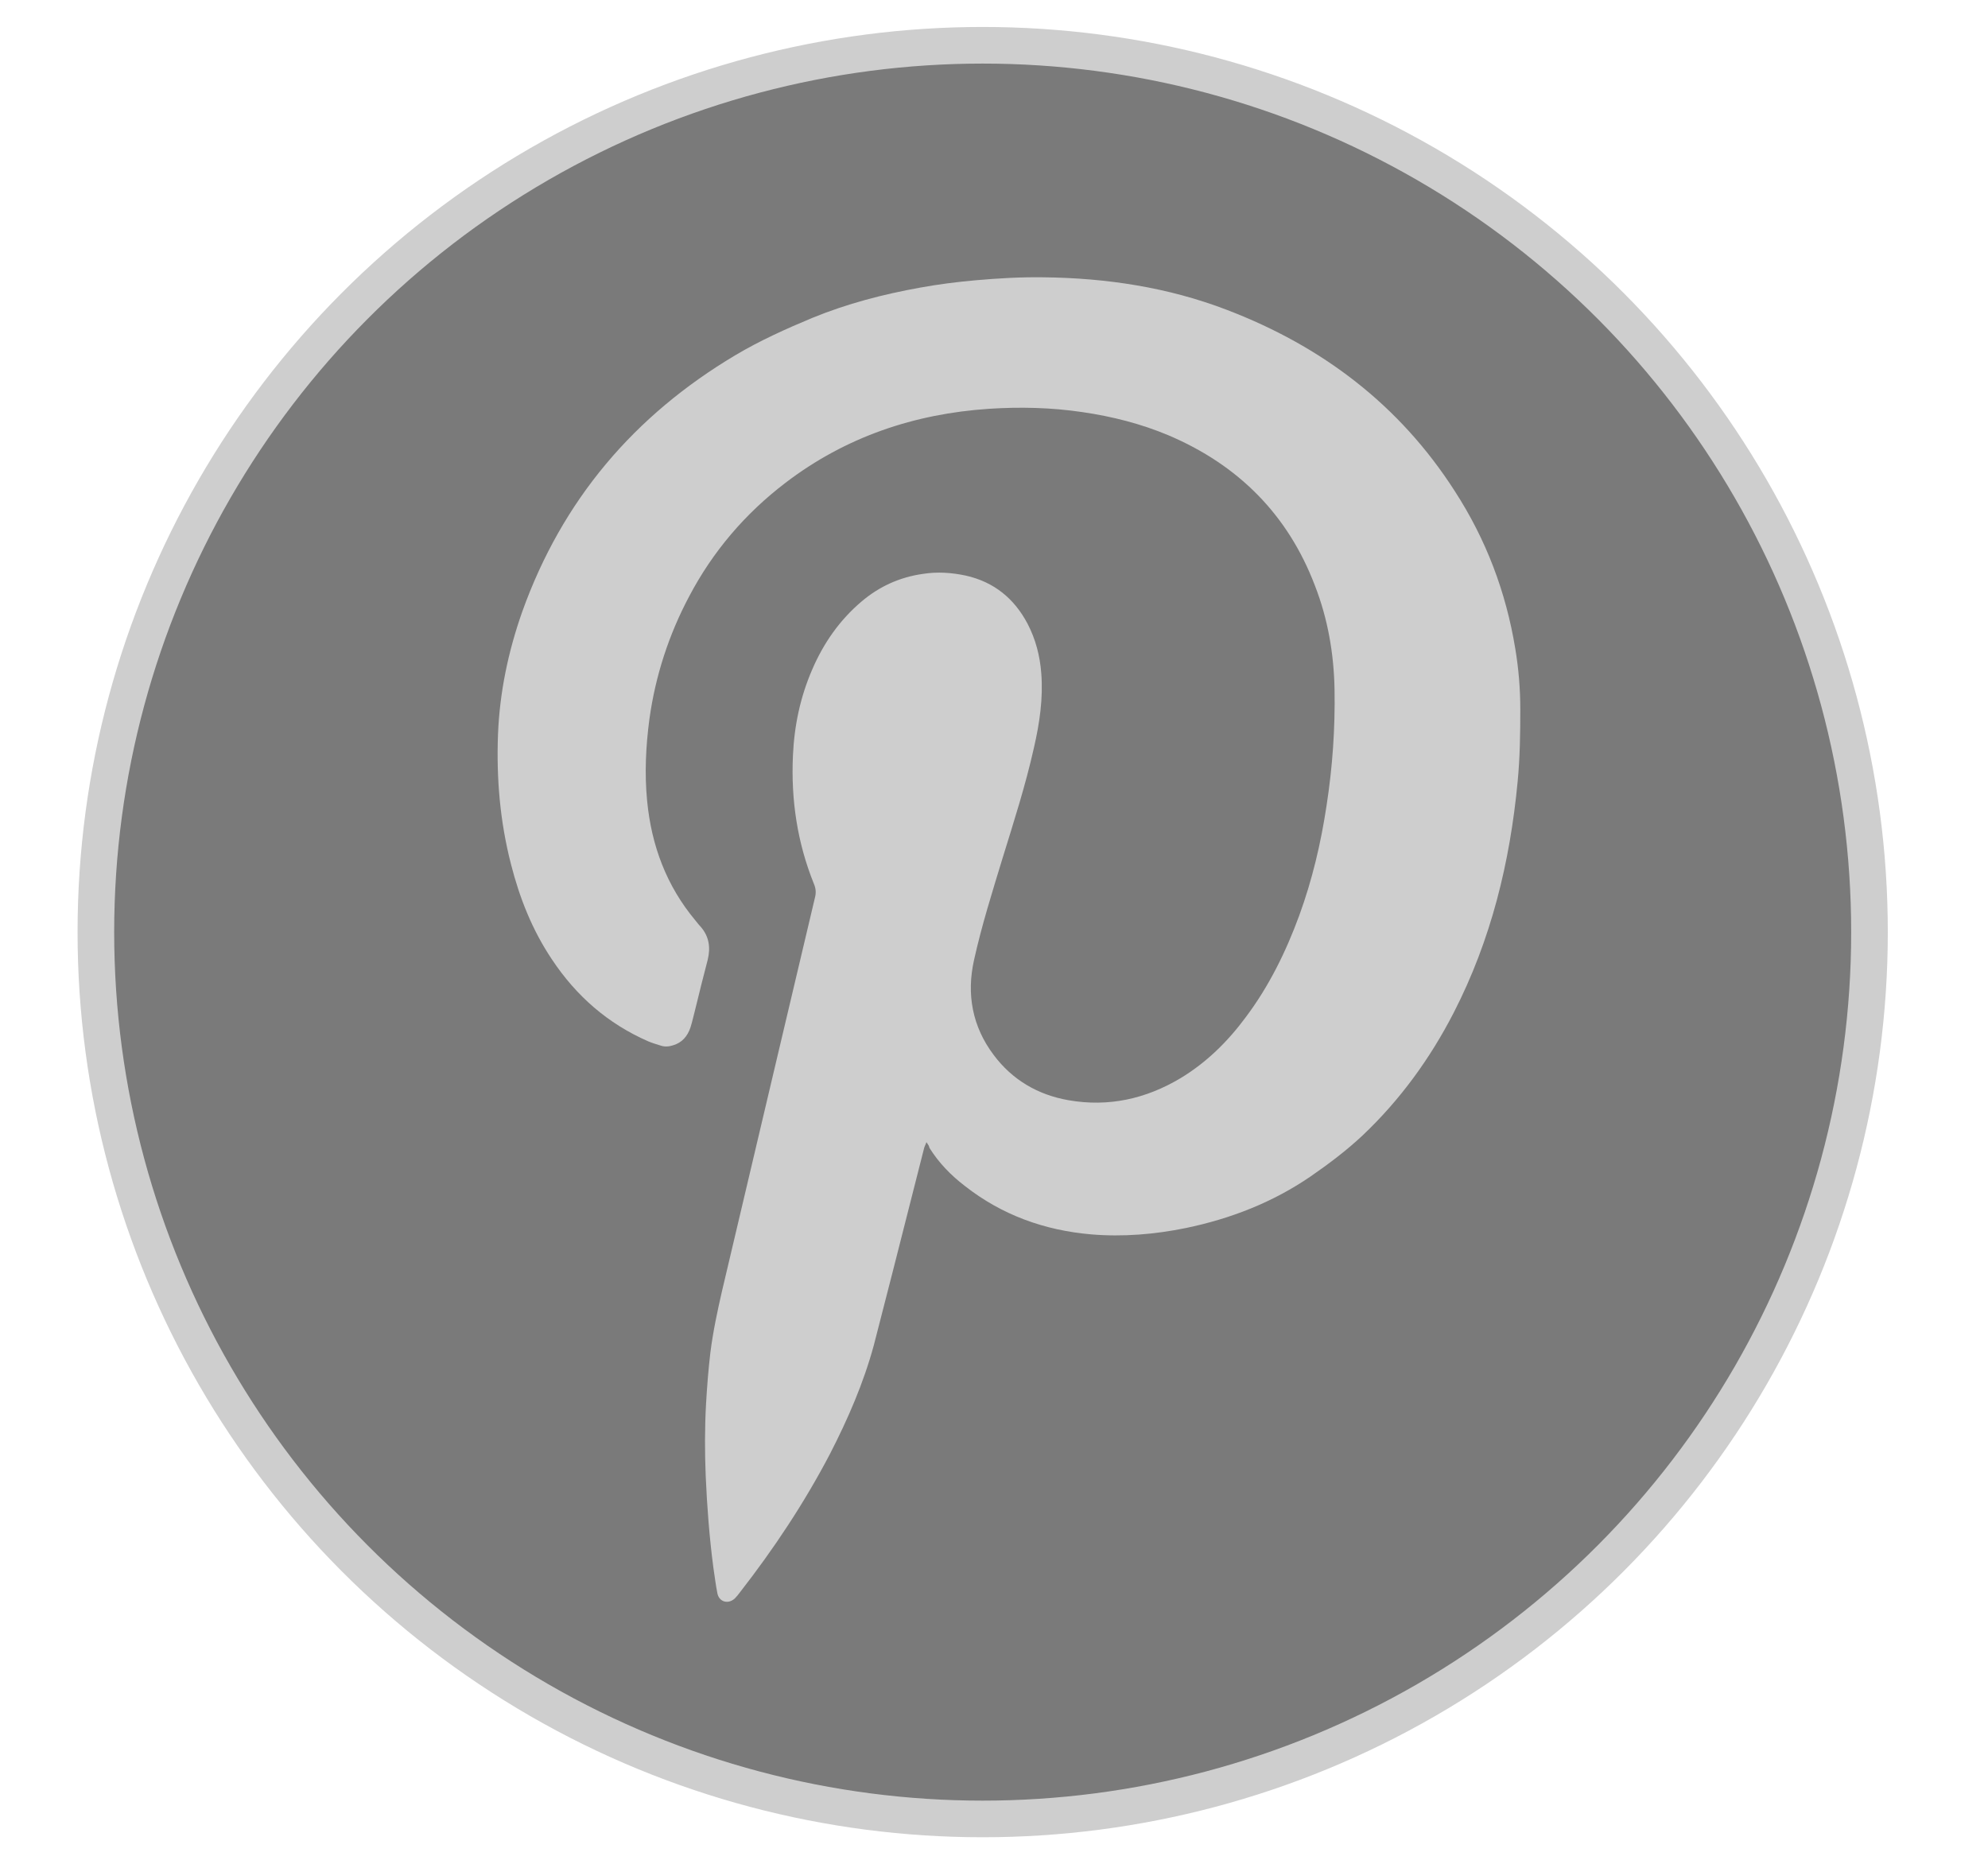 <?xml version="1.0" encoding="utf-8"?>
<!-- Generator: Adobe Illustrator 18.1.0, SVG Export Plug-In . SVG Version: 6.00 Build 0)  -->
<!DOCTYPE svg PUBLIC "-//W3C//DTD SVG 1.1//EN" "http://www.w3.org/Graphics/SVG/1.1/DTD/svg11.dtd">
<svg version="1.1" id="Layer_1" xmlns="http://www.w3.org/2000/svg" xmlns:xlink="http://www.w3.org/1999/xlink" x="0px" y="0px"
	 viewBox="184.8 0 597.2 560" enable-background="new 184.8 0 597.2 560" xml:space="preserve">
<circle fill="#7A7A7A" stroke="#CECECE" stroke-width="11" stroke-miterlimit="10" cx="480" cy="280" r="266.4"/>
<g>
	<path fill="#CECECE" d="M463.1,343.1c-0.3,0.9-0.7,1.5-0.8,2.2c-3.1,12.2-6.2,24.4-9.3,36.6c-1.9,7.4-3.8,14.8-5.7,22.2
		c-3.1,11.4-7.8,22.2-13.2,32.7c-7.7,14.7-16.8,28.4-27,41.5c-0.5,0.7-1,1.3-1.6,1.9c-2,1.8-4.7,1-5.2-1.6c-0.5-2.5-0.8-5.1-1.2-7.7
		c-1.2-9.1-1.9-18.3-2.3-27.5c-0.3-7.2-0.3-14.5,0.1-21.7c0.3-5.2,0.7-10.3,1.3-15.4c0.8-6.3,2.1-12.4,3.5-18.5
		c5.5-23.3,11-46.6,16.5-69.9c3.8-16.1,7.6-32.2,11.4-48.2c0.4-1.5,0.3-2.8-0.3-4.2c-5-12.4-6.9-25.2-6.3-38.5
		c0.4-9,2.2-17.6,5.8-25.9c3.4-7.9,8.2-14.8,14.8-20.4c5.3-4.5,11.4-7.3,18.4-8.3c4.4-0.7,8.6-0.4,12.9,0.5
		c8.5,1.9,14.6,6.9,18.6,14.5c2.4,4.6,3.7,9.6,4.1,14.8c0.6,7.6-0.5,15-2.2,22.4c-2.5,11.2-6,22.1-9.4,33.1
		c-3.1,10.2-6.3,20.3-8.6,30.7c-2.3,10.3-0.5,20,5.9,28.5c5.6,7.5,13.3,12,22.5,13.6c12,2.1,23.2-0.4,33.6-6.6
		c7.8-4.7,14.2-11,19.6-18.3c7-9.3,12.1-19.7,16.1-30.6c3.9-10.7,6.5-21.7,8.2-33c1.8-11.6,2.6-23.2,2.4-34.9
		c-0.2-10.7-2-21.2-5.9-31.2c-8.1-21.3-23-36.2-43.9-45.1c-8.3-3.5-17-5.7-25.9-7c-9.4-1.4-18.8-1.6-28.1-1
		c-22.4,1.5-43,8.4-61.1,22.2c-12.2,9.3-21.9,20.7-29,34.2c-6.1,11.5-10.1,23.8-11.9,36.7c-1.1,8.2-1.5,16.5-0.7,24.7
		c1.3,13.4,5.8,25.5,14.5,35.9c0.5,0.6,1,1.3,1.6,1.9c2.5,2.9,3,6.2,2.1,9.9c-1.3,4.9-2.5,9.8-3.7,14.7c-0.5,1.9-0.9,3.8-1.5,5.7
		c-0.9,2.6-2.5,4.5-5.2,5.3c-1.2,0.4-2.5,0.5-3.7,0.1c-1.3-0.4-2.6-0.8-3.8-1.3c-12.1-5.3-21.6-13.6-28.9-24.6
		c-5.9-8.8-9.7-18.4-12.3-28.6c-3.3-12.8-4.4-25.8-3.9-39c0.5-12.7,3.1-25,7.3-36.9c12-33.5,33.6-58.9,64-77
		c7.4-4.4,15.2-7.9,23.1-11.2c10.5-4.3,21.3-7.1,32.4-9.1c5.5-1,11-1.7,16.6-2.2c6.8-0.6,13.6-1,20.4-0.9c18.9,0.2,37.5,3,55.2,9.8
		c28.5,10.9,51.8,28.5,68.4,54.4c9.4,14.5,15.4,30.3,18.2,47.4c1,6,1.5,12.1,1.5,18.2c0,7.2-0.1,14.5-0.8,21.7
		c-2.3,24.3-8,47.6-19.2,69.4c-7.1,13.8-16.1,26.2-27.4,36.9c-4.8,4.5-10.1,8.5-15.6,12.3c-11.4,7.8-24,12.7-37.5,15.5
		c-9.3,1.9-18.9,2.7-28.4,1.9c-14-1.2-26.8-5.8-37.9-14.5c-4.2-3.2-7.9-7-10.7-11.5C463.9,344.2,463.6,343.8,463.1,343.1z"/>
</g>
</svg>
